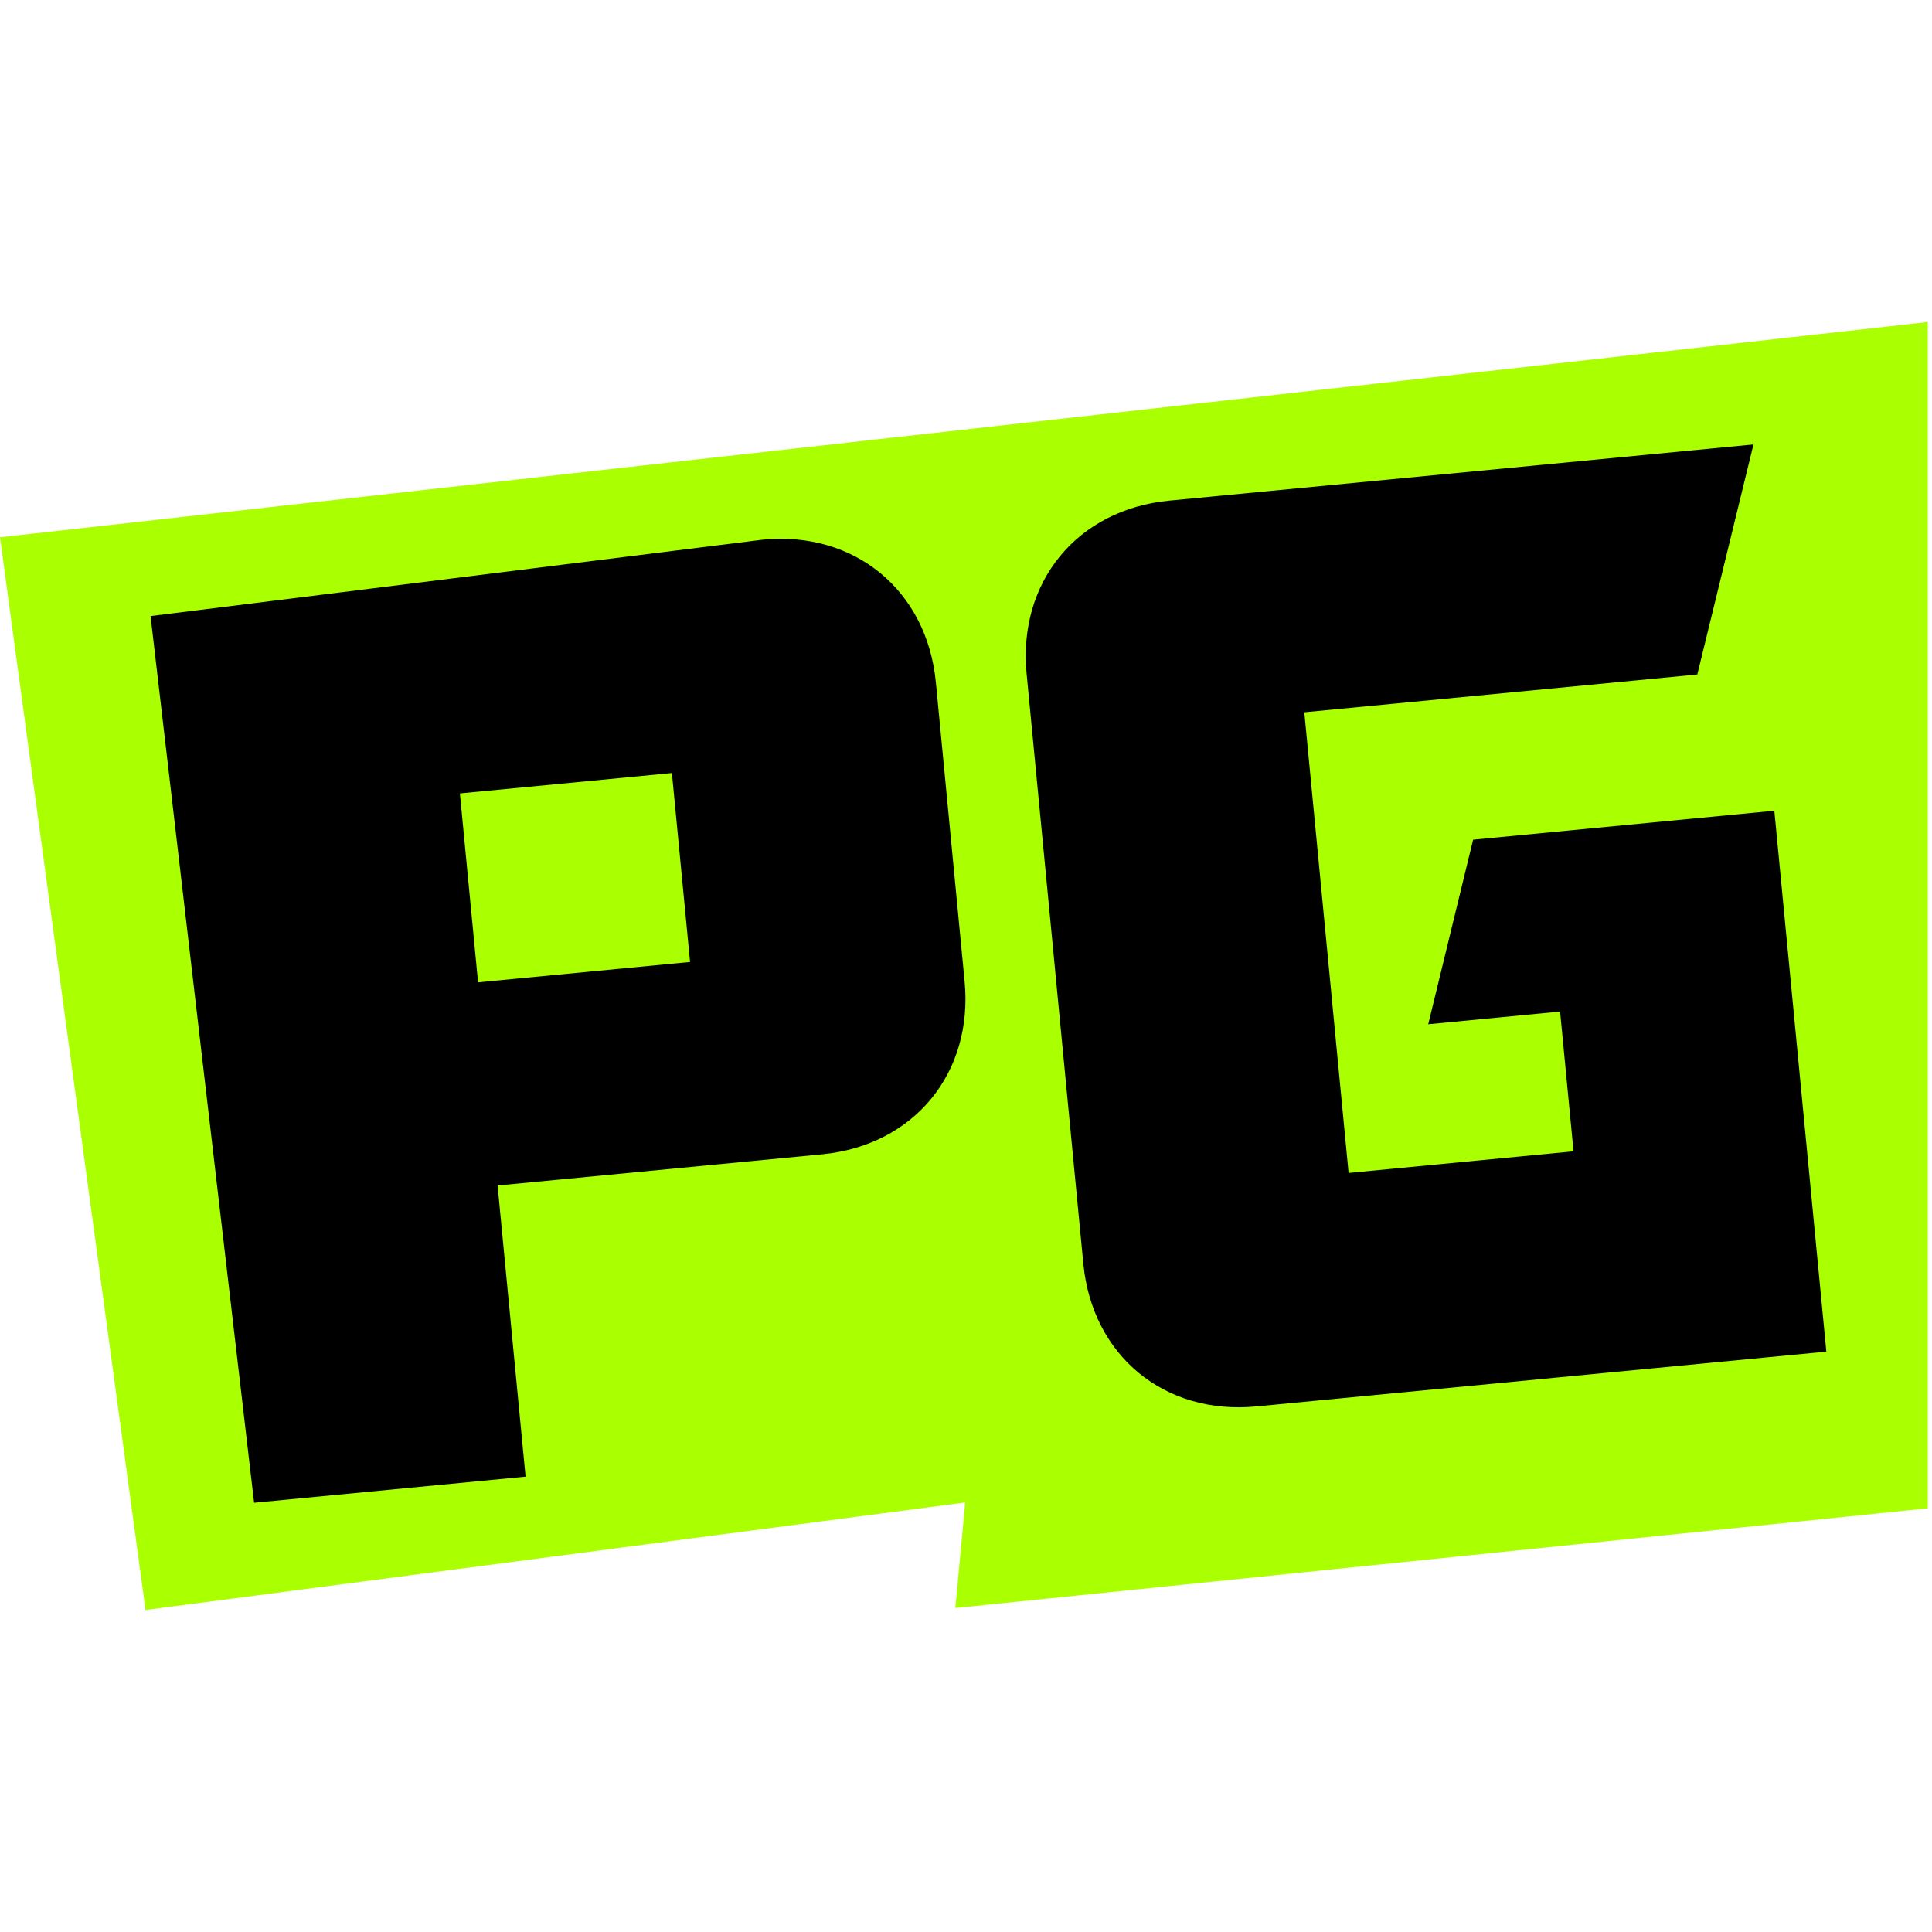 <svg width="24" height="24" viewBox="0 0 300 200" fill="none" xmlns="http://www.w3.org/2000/svg">
<path d="M299.347 0L0 33.428L22.597 200L149.878 183.305L148.348 199.692L299.347 184.209V0Z" fill="#AAFF00"/>
<path d="M74.232 102.537L107.153 99.372L104.333 70.036L71.412 73.201L74.232 102.537ZM127.65 129.24L77.265 134.084L81.612 179.293L39.457 183.347L23.379 45.662L118.474 33.796C132.727 32.426 143.949 41.689 145.321 55.955L149.783 102.371C151.155 116.637 141.903 127.869 127.65 129.24Z" fill="black"/>
<path d="M283.593 159.881L195.068 168.393C180.815 169.763 169.592 160.5 168.221 146.234L159.411 54.608C158.039 40.342 167.291 29.11 181.544 27.739L272.277 19.016L263.556 54.734L202.532 60.602L209.409 132.134L244.338 128.775L242.251 107.075L221.776 109.044L228.746 80.388L275.517 75.891L283.593 159.881Z" fill="black"/>
</svg>
